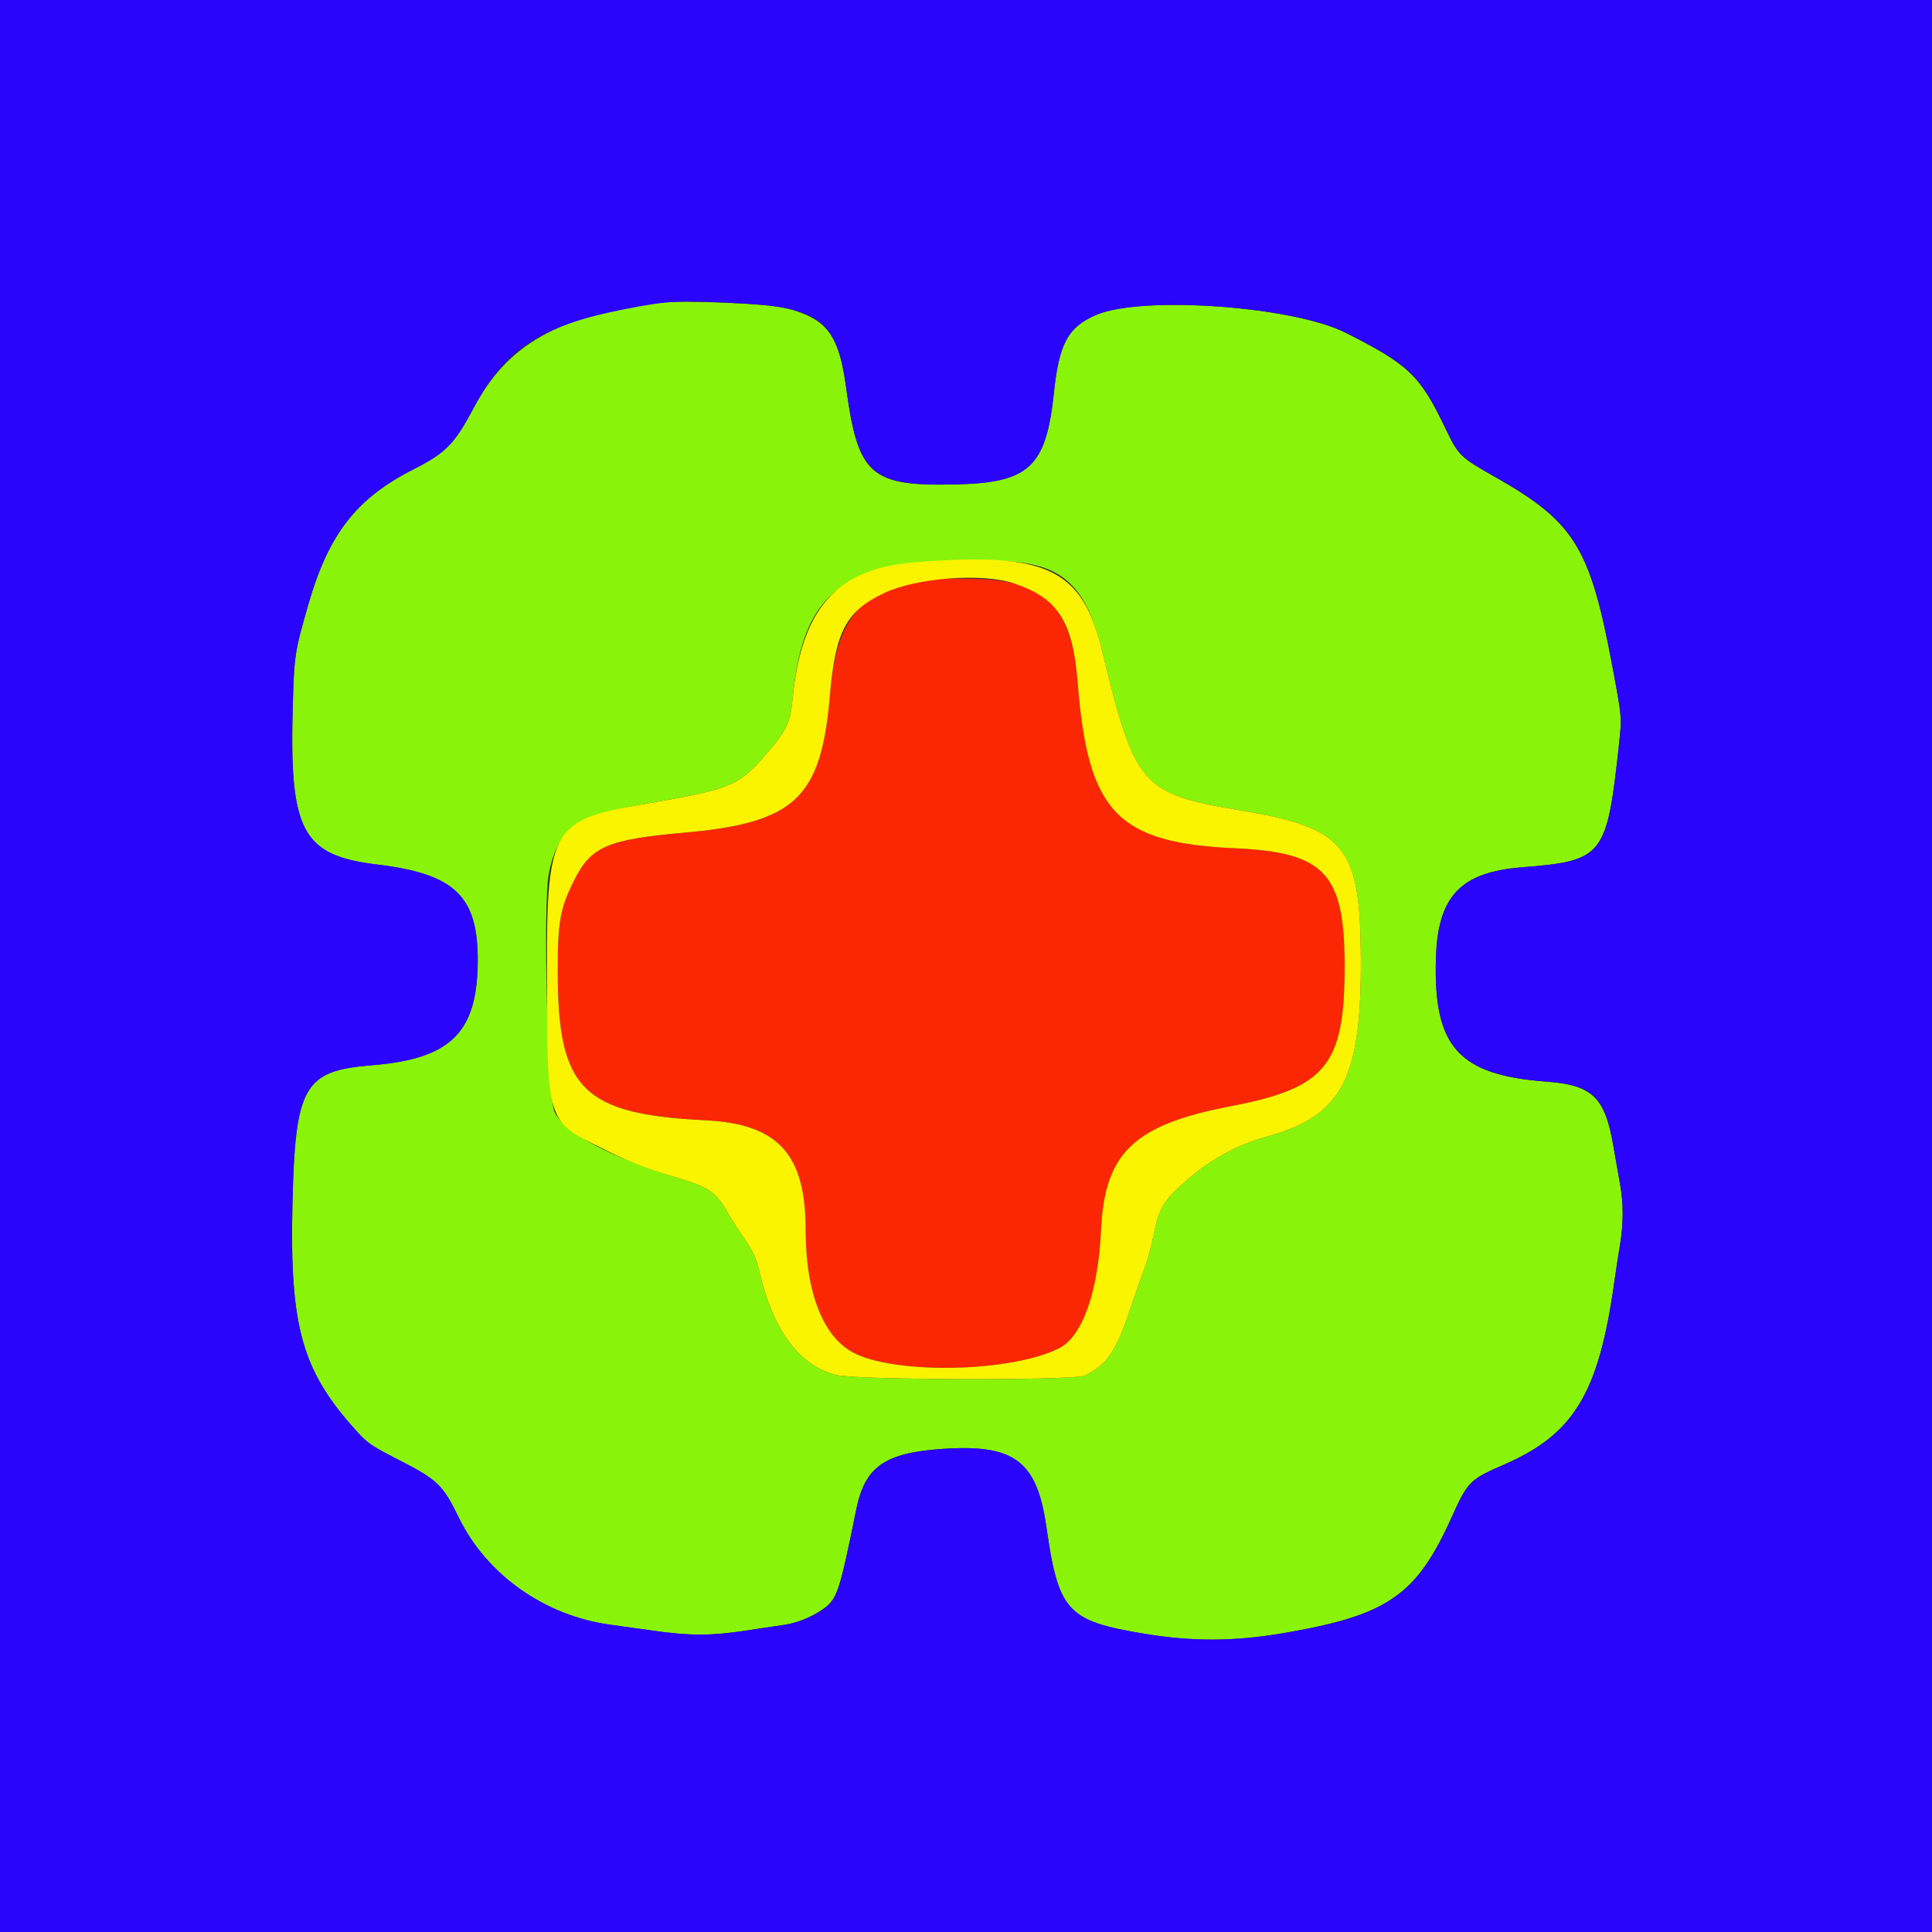 <svg id="svg" version="1.1" xmlns="http://www.w3.org/2000/svg" xmlns:xlink="http://www.w3.org/1999/xlink" width="400" height="400" viewBox="0, 0, 400,400"><rect x="0" y="0" width="400" height="400" fill="#333333" stroke="none"/><g id="svgg"><path id="path0" d="M136.600 62.672 C 115.636 65.336,105.084 71.285,98.119 84.365 C 94.041 92.022,92.363 93.730,85.478 97.238 C 73.754 103.210,68.009 110.622,63.829 125.172 C 61.019 134.950,60.908 135.680,60.612 146.200 C 59.884 172.126,62.539 177.108,78.086 178.990 C 94.264 180.947,99.033 185.576,98.908 199.200 C 98.774 213.868,93.252 219.241,76.962 220.553 C 62.875 221.688,61.094 224.838,60.538 249.600 C 59.974 274.737,62.557 283.859,73.731 296.196 C 76.121 298.835,76.840 299.330,82.455 302.202 C 90.597 306.366,91.678 307.403,95.018 314.252 C 100.781 326.068,112.832 334.560,126.438 336.390 C 128.067 336.609,132.100 337.170,135.400 337.638 C 142.842 338.691,147.228 338.687,154.291 337.619 C 157.321 337.162,161.028 336.606,162.528 336.385 C 165.391 335.963,169.030 334.364,171.109 332.615 C 173.399 330.688,174.002 328.728,177.263 312.600 C 179.069 303.665,183.096 300.816,195.100 299.981 C 209.992 298.946,214.683 302.454,216.635 316.086 C 219.153 333.669,220.931 335.604,237.000 338.262 C 246.976 339.912,255.700 339.856,266.000 338.077 C 287.324 334.393,293.222 330.329,300.461 314.331 C 303.933 306.658,304.228 306.360,311.508 303.180 C 325.914 296.888,331.015 288.406,334.231 265.400 C 334.539 263.200,335.062 259.780,335.394 257.800 C 336.145 253.316,336.144 249.146,335.390 245.000 C 335.070 243.240,334.435 239.640,333.978 237.000 C 332.275 227.152,329.627 224.638,320.228 223.942 C 301.920 222.586,296.706 216.739,297.300 198.231 C 297.707 185.557,302.417 180.592,315.000 179.573 C 332.130 178.187,332.693 177.458,335.276 153.338 C 335.790 148.533,335.776 148.384,333.814 137.898 C 329.198 113.238,325.995 108.080,309.476 98.707 C 302.206 94.583,301.976 94.355,299.166 88.496 C 293.977 77.679,291.647 75.461,278.546 68.864 C 267.645 63.374,236.265 61.157,226.907 65.215 C 221.130 67.720,219.270 71.145,218.211 81.229 C 216.585 96.720,213.119 99.954,197.779 100.298 C 180.214 100.692,177.639 98.404,175.181 80.228 C 173.691 69.208,171.352 66.110,162.748 63.768 C 159.444 62.869,141.103 62.100,136.600 62.672 M212.317 116.608 C 221.084 118.027,225.303 122.860,228.195 134.800 C 234.987 162.836,236.300 164.346,256.871 167.785 C 278.537 171.407,281.617 175.174,281.748 198.200 C 281.890 223.331,277.916 230.970,262.460 235.276 C 255.556 237.199,249.977 240.369,244.335 245.574 C 240.704 248.925,239.897 250.434,238.793 255.937 C 238.338 258.208,237.458 261.355,236.838 262.933 C 236.218 264.510,234.941 268.140,233.999 271.000 C 231.141 279.684,229.160 282.593,224.601 284.800 C 222.418 285.856,177.485 285.753,173.141 284.681 C 165.676 282.840,160.252 275.713,157.401 264.000 C 156.472 260.185,156.079 259.309,153.808 256.000 C 152.676 254.350,151.173 251.984,150.469 250.741 C 148.355 247.012,146.726 245.846,141.318 244.191 C 126.376 239.618,116.965 234.671,114.835 230.272 C 113.349 227.202,112.383 187.157,113.642 180.800 C 115.407 171.889,119.478 168.849,132.674 166.588 C 151.407 163.377,152.768 162.834,158.500 156.283 C 162.793 151.378,163.607 149.704,164.082 144.800 C 165.666 128.471,170.282 121.520,182.000 117.820 C 187.477 116.090,204.833 115.396,212.317 116.608 " stroke="none" fill="#89f40a" fill-rule="evenodd"></path><path id="path1" d="M192.800 119.975 C 178.009 122.153,173.210 127.648,171.819 144.000 C 170.002 165.348,164.615 170.384,141.420 172.415 C 125.939 173.772,122.371 175.306,118.964 182.071 C 115.952 188.052,115.472 190.684,115.475 201.200 C 115.483 225.540,120.599 230.677,146.099 231.949 C 161.083 232.697,166.800 238.943,166.800 254.563 C 166.800 267.742,170.490 277.033,176.988 280.212 C 186.001 284.621,209.524 284.040,219.238 279.168 C 224.095 276.732,227.361 267.540,227.967 254.600 C 228.715 238.630,234.798 232.857,254.930 229.008 C 274.533 225.260,278.393 220.514,278.398 200.152 C 278.404 180.854,274.354 176.466,255.765 175.627 C 231.338 174.525,225.266 168.190,223.152 141.600 C 221.868 125.448,216.521 120.137,201.200 119.791 C 197.790 119.714,194.010 119.797,192.800 119.975 " stroke="none" fill="#fb2704" fill-rule="evenodd"></path><path id="path2" d="M189.200 116.437 C 173.212 117.736,165.907 125.985,164.082 144.800 C 163.607 149.704,162.793 151.378,158.500 156.283 C 152.768 162.834,151.407 163.377,132.674 166.588 C 114.361 169.726,113.188 171.790,113.236 200.800 C 113.289 232.773,113.051 232.017,124.903 237.872 C 130.855 240.812,133.087 241.672,141.318 244.191 C 146.726 245.846,148.355 247.012,150.469 250.741 C 151.173 251.984,152.676 254.350,153.808 256.000 C 156.079 259.309,156.472 260.185,157.401 264.000 C 160.252 275.713,165.676 282.840,173.141 284.681 C 177.485 285.753,222.418 285.856,224.601 284.800 C 229.160 282.593,231.141 279.684,233.999 271.000 C 234.941 268.140,236.218 264.510,236.838 262.933 C 237.458 261.355,238.338 258.208,238.793 255.937 C 239.897 250.434,240.704 248.925,244.335 245.574 C 249.977 240.369,255.556 237.199,262.460 235.276 C 277.916 230.970,281.890 223.331,281.748 198.200 C 281.617 175.174,278.537 171.407,256.871 167.785 C 236.300 164.346,234.987 162.836,228.195 134.800 C 224.045 117.669,216.688 114.205,189.200 116.437 M209.991 120.805 C 219.100 123.878,222.122 128.653,223.152 141.600 C 225.266 168.190,231.338 174.525,255.765 175.627 C 274.354 176.466,278.404 180.854,278.398 200.152 C 278.393 220.514,274.533 225.260,254.930 229.008 C 234.798 232.857,228.715 238.630,227.967 254.600 C 227.361 267.540,224.095 276.732,219.238 279.168 C 209.524 284.040,186.001 284.621,176.988 280.212 C 170.490 277.033,166.800 267.742,166.800 254.563 C 166.800 238.943,161.083 232.697,146.099 231.949 C 120.599 230.677,115.483 225.540,115.475 201.200 C 115.472 190.684,115.952 188.052,118.964 182.071 C 122.371 175.306,125.939 173.772,141.420 172.415 C 164.615 170.384,170.002 165.348,171.819 144.000 C 172.943 130.794,175.199 126.512,182.982 122.814 C 189.768 119.589,203.385 118.577,209.991 120.805 " stroke="none" fill="#fbf401" fill-rule="evenodd"></path><path id="path3" d="M0.000 200.000 L 0.000 400.000 200.000 400.000 L 400.000 400.000 400.000 200.000 L 400.000 0.000 200.000 0.000 L 0.000 0.000 0.000 200.000 M153.200 62.805 C 169.649 63.646,173.334 66.567,175.181 80.228 C 177.639 98.404,180.214 100.692,197.779 100.298 C 213.119 99.954,216.585 96.720,218.211 81.229 C 219.270 71.145,221.130 67.720,226.907 65.215 C 236.265 61.157,267.645 63.374,278.546 68.864 C 291.647 75.461,293.977 77.679,299.166 88.496 C 301.976 94.355,302.206 94.583,309.476 98.707 C 325.995 108.080,329.198 113.238,333.814 137.898 C 335.776 148.384,335.790 148.533,335.276 153.338 C 332.693 177.458,332.130 178.187,315.000 179.573 C 302.417 180.592,297.707 185.557,297.300 198.231 C 296.706 216.739,301.920 222.586,320.228 223.942 C 329.627 224.638,332.275 227.152,333.978 237.000 C 334.435 239.640,335.070 243.240,335.390 245.000 C 336.144 249.146,336.145 253.316,335.394 257.800 C 335.062 259.780,334.539 263.200,334.231 265.400 C 331.015 288.406,325.914 296.888,311.508 303.180 C 304.228 306.360,303.933 306.658,300.461 314.331 C 293.222 330.329,287.324 334.393,266.000 338.077 C 255.700 339.856,246.976 339.912,237.000 338.262 C 220.931 335.604,219.153 333.669,216.635 316.086 C 214.683 302.454,209.992 298.946,195.100 299.981 C 183.096 300.816,179.069 303.665,177.263 312.600 C 174.002 328.728,173.399 330.688,171.109 332.615 C 169.030 334.364,165.391 335.963,162.528 336.385 C 161.028 336.606,157.321 337.162,154.291 337.619 C 147.228 338.687,142.842 338.691,135.400 337.638 C 132.100 337.170,128.067 336.609,126.438 336.390 C 112.832 334.560,100.781 326.068,95.018 314.252 C 91.678 307.403,90.597 306.366,82.455 302.202 C 76.840 299.330,76.121 298.835,73.731 296.196 C 62.557 283.859,59.974 274.737,60.538 249.600 C 61.094 224.838,62.875 221.688,76.962 220.553 C 93.252 219.241,98.774 213.868,98.908 199.200 C 99.033 185.576,94.264 180.947,78.086 178.990 C 62.539 177.108,59.884 172.126,60.612 146.200 C 60.908 135.680,61.019 134.950,63.829 125.172 C 68.009 110.622,73.754 103.210,85.478 97.238 C 92.363 93.730,94.041 92.022,98.119 84.365 C 104.552 72.284,111.997 67.416,129.200 64.041 C 138.349 62.246,140.309 62.145,153.200 62.805 " stroke="none" fill="#2b04fb" fill-rule="evenodd"></path></g></svg>